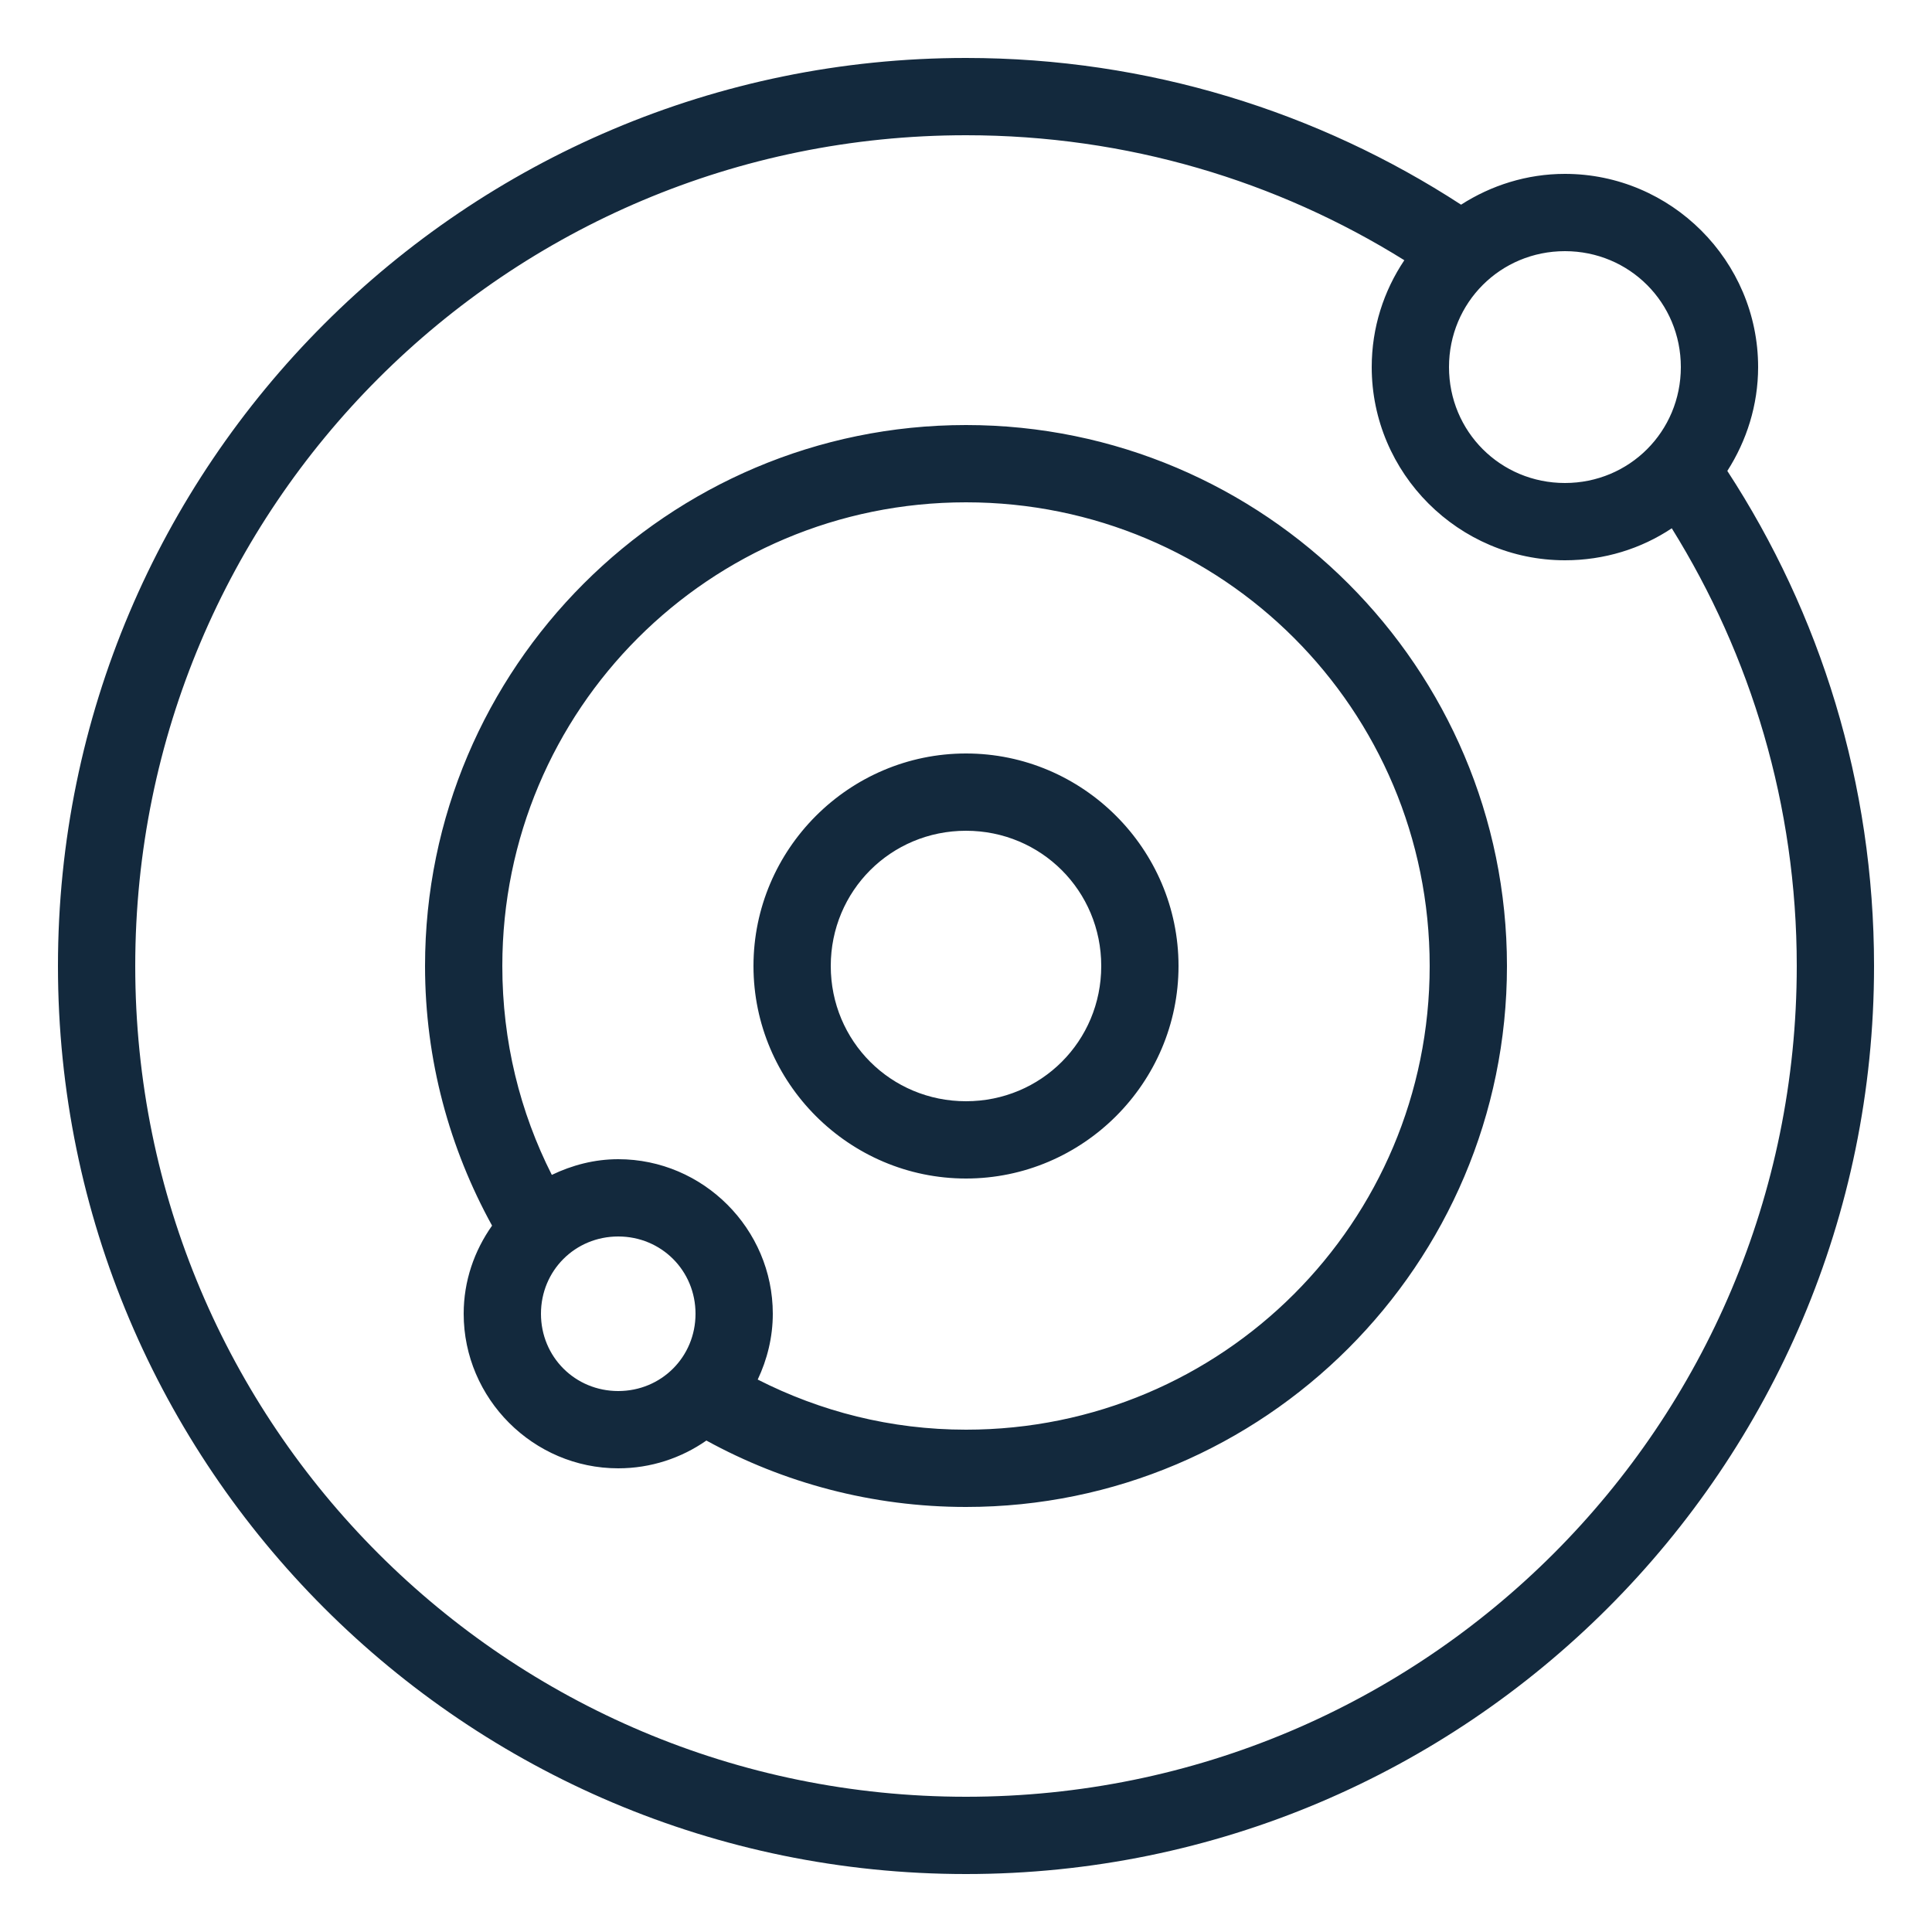 <svg fill="#13293D" xmlns:dc="http://purl.org/dc/elements/1.1/" xmlns:cc="http://creativecommons.org/ns#" xmlns:rdf="http://www.w3.org/1999/02/22-rdf-syntax-ns#" xmlns:svg="http://www.w3.org/2000/svg" xmlns="http://www.w3.org/2000/svg" xmlns:sodipodi="http://sodipodi.sourceforge.net/DTD/sodipodi-0.dtd" xmlns:inkscape="http://www.inkscape.org/namespaces/inkscape" version="1.1" x="0px" y="0px" viewBox="0 0 100 100"><g transform="translate(0,-952.362)"><path style="text-indent:0;text-transform:none;direction:ltr;block-progression:tb;baseline-shift:baseline;color:#000000;enable-background:accumulate;" d="m 50,955.362 c -25.934,0 -47,21.066 -47,47 0,25.934 21.066,47 47,47 25.934,0 47,-21.066 47,-47 0,-9.449 -2.789,-18.252 -7.594,-25.625 0.996,-1.553 1.594,-3.404 1.594,-5.375 0,-5.499 -4.501,-10 -10,-10 -1.974,0 -3.82,0.596 -5.375,1.594 C 68.258,958.163 59.437,955.362 50,955.362 z m 0,4 c 8.342,0 16.101,2.365 22.688,6.469 -1.066,1.59 -1.688,3.485 -1.688,5.531 0,5.499 4.501,10 10,10 2.038,0 3.946,-0.598 5.531,-1.656 4.091,6.581 6.469,14.333 6.469,22.656 0,23.772 -19.228,43 -43,43 -23.772,0 -43,-19.228 -43,-43 0,-23.772 19.228,-43 43,-43 z m 31,6 c 3.337,0 6,2.663 6,6 0,3.337 -2.663,6 -6,6 -3.337,0 -6,-2.663 -6,-6 0,-3.337 2.663,-6 6,-6 z m -31,9 c -15.44,0 -28,12.56 -28,28 0,4.874 1.271,9.446 3.469,13.438 -0.919,1.302 -1.469,2.86 -1.469,4.562 0,4.395 3.605,8 8,8 1.688,0 3.267,-0.533 4.562,-1.438 3.99,2.189 8.575,3.438 13.438,3.438 15.44,0 28,-12.56 28,-28 0,-15.44 -12.56,-28 -28,-28 z m 0,4 c 13.278,0 24,10.722 24,24 0,13.278 -10.722,24 -24,24 -3.901,0 -7.538,-0.946 -10.781,-2.594 0.49,-1.034 0.781,-2.193 0.781,-3.406 0,-4.395 -3.605,-8 -8,-8 -1.231,0 -2.392,0.309 -3.438,0.812 C 26.917,1009.927 26,1006.269 26,1002.362 26,989.084 36.721,978.362 50,978.362 z m 0,13 c -6.051,0 -11,4.949 -11,11 0,6.051 4.949,11 11,11 6.051,0 11,-4.949 11,-11 0,-6.051 -4.949,-11 -11,-11 z m 0,4 c 3.89,0 7,3.11 7,7 0,3.89 -3.11,7 -7,7 -3.89,0 -7,-3.11 -7,-7 0,-3.89 3.11,-7 7,-7 z m -18,21 c 2.233,0 4,1.767 4,4 0,2.233 -1.767,4 -4,4 -2.233,0 -4,-1.767 -4,-4 0,-2.233 1.767,-4 4,-4 z" fill="#13293D" fill-opacity="1" stroke="none" marker="none" visibility="visible" display="inline" overflow="visible"></path></g></svg>